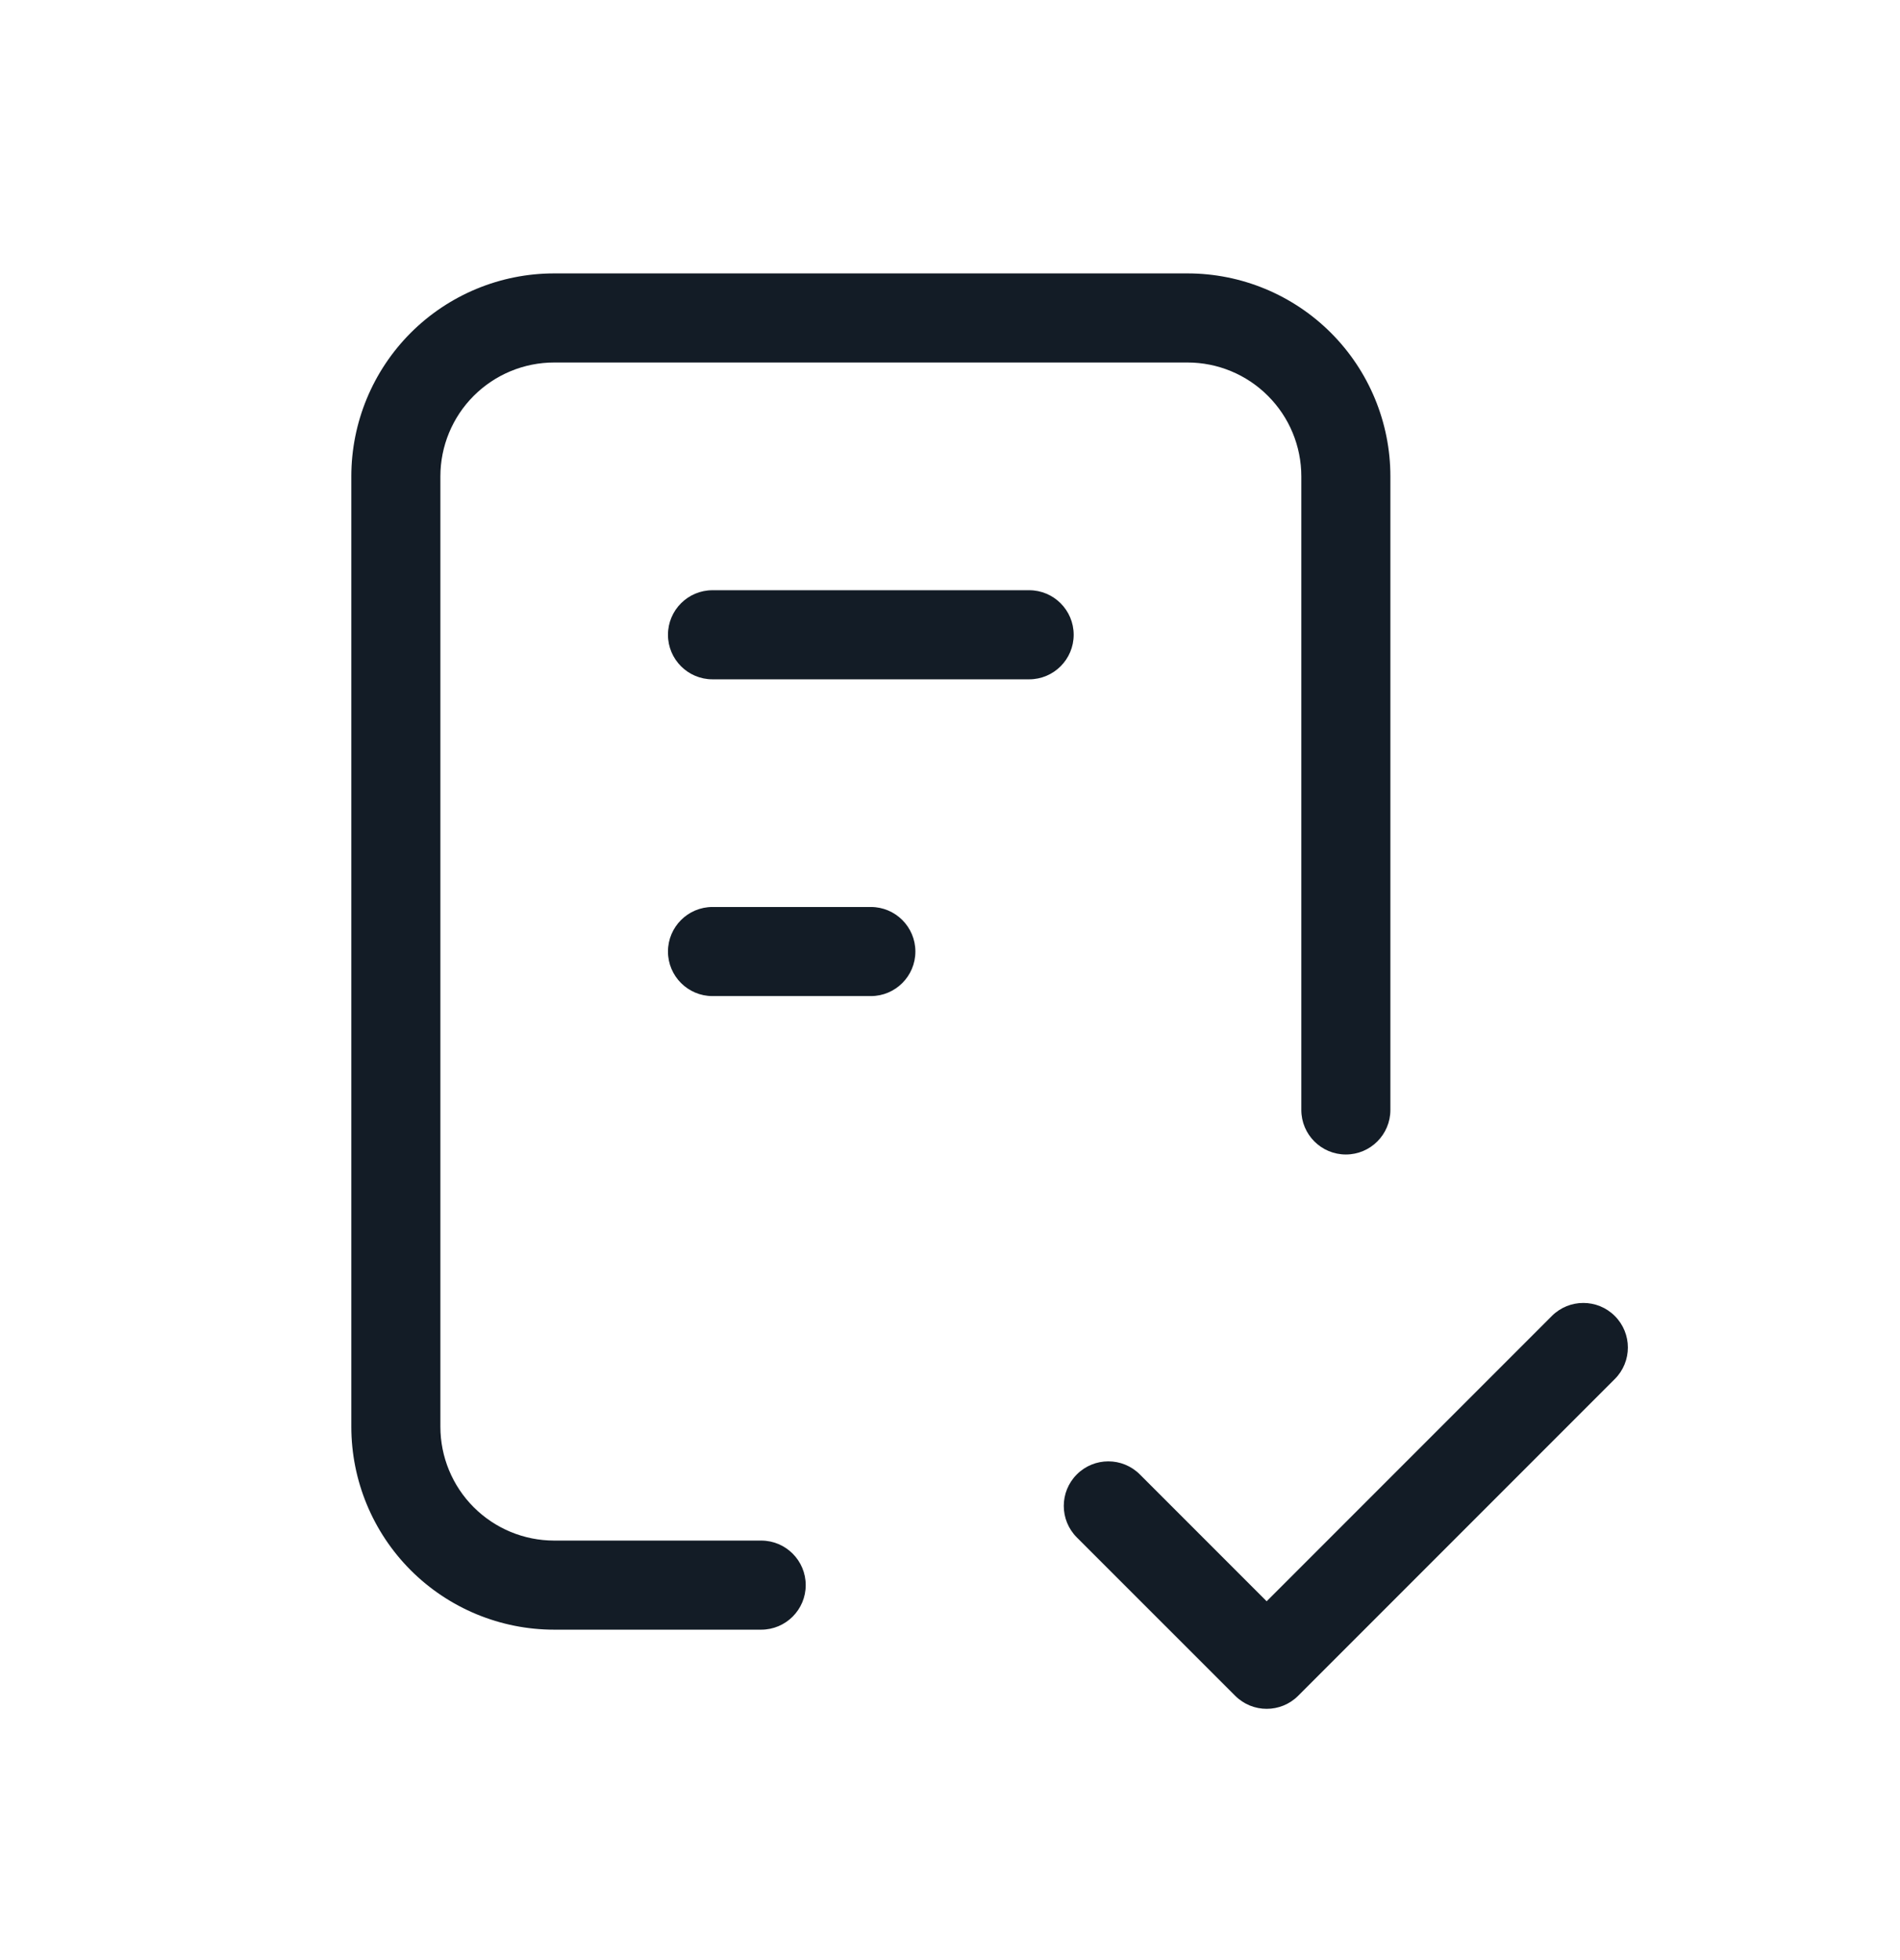 <svg width="32" height="33" viewBox="0 0 32 33" fill="none" xmlns="http://www.w3.org/2000/svg">
<path fill-rule="evenodd" clip-rule="evenodd" d="M9.333 6.103C8.825 6.103 8.338 6.305 7.978 6.665C7.619 7.024 7.417 7.512 7.417 8.02V24.02C7.417 24.528 7.619 25.016 7.978 25.375C8.338 25.735 8.825 25.937 9.333 25.937H12.82C13.234 25.937 13.57 26.273 13.57 26.687C13.57 27.101 13.234 27.437 12.82 27.437H9.333C8.427 27.437 7.558 27.077 6.917 26.436C6.277 25.795 5.917 24.926 5.917 24.02V8.02C5.917 7.114 6.277 6.245 6.917 5.604C7.558 4.963 8.427 4.603 9.333 4.603H20C20.906 4.603 21.775 4.963 22.416 5.604C23.057 6.245 23.417 7.114 23.417 8.02V18.687C23.417 19.101 23.081 19.437 22.667 19.437C22.253 19.437 21.917 19.101 21.917 18.687V8.02C21.917 7.512 21.715 7.024 21.355 6.665C20.996 6.305 20.508 6.103 20 6.103H9.333Z" fill="#131C26"/>
<path fill-rule="evenodd" clip-rule="evenodd" d="M27.197 22.156C27.49 22.449 27.49 22.924 27.197 23.217L21.864 28.55C21.571 28.843 21.096 28.843 20.803 28.55L18.136 25.884C17.843 25.591 17.843 25.116 18.136 24.823C18.429 24.53 18.904 24.53 19.197 24.823L21.333 26.959L26.136 22.156C26.429 21.863 26.904 21.863 27.197 22.156Z" fill="#131C26"/>
<path fill-rule="evenodd" clip-rule="evenodd" d="M11.25 10.687C11.25 10.273 11.586 9.937 12 9.937H17.333C17.747 9.937 18.083 10.273 18.083 10.687C18.083 11.101 17.747 11.437 17.333 11.437H12C11.586 11.437 11.25 11.101 11.25 10.687Z" fill="#131C26"/>
<path fill-rule="evenodd" clip-rule="evenodd" d="M11.25 16.02C11.25 15.606 11.586 15.27 12 15.27H14.667C15.081 15.27 15.417 15.606 15.417 16.02C15.417 16.434 15.081 16.77 14.667 16.77H12C11.586 16.77 11.25 16.434 11.25 16.02Z" fill="#131C26"/>
</svg>
